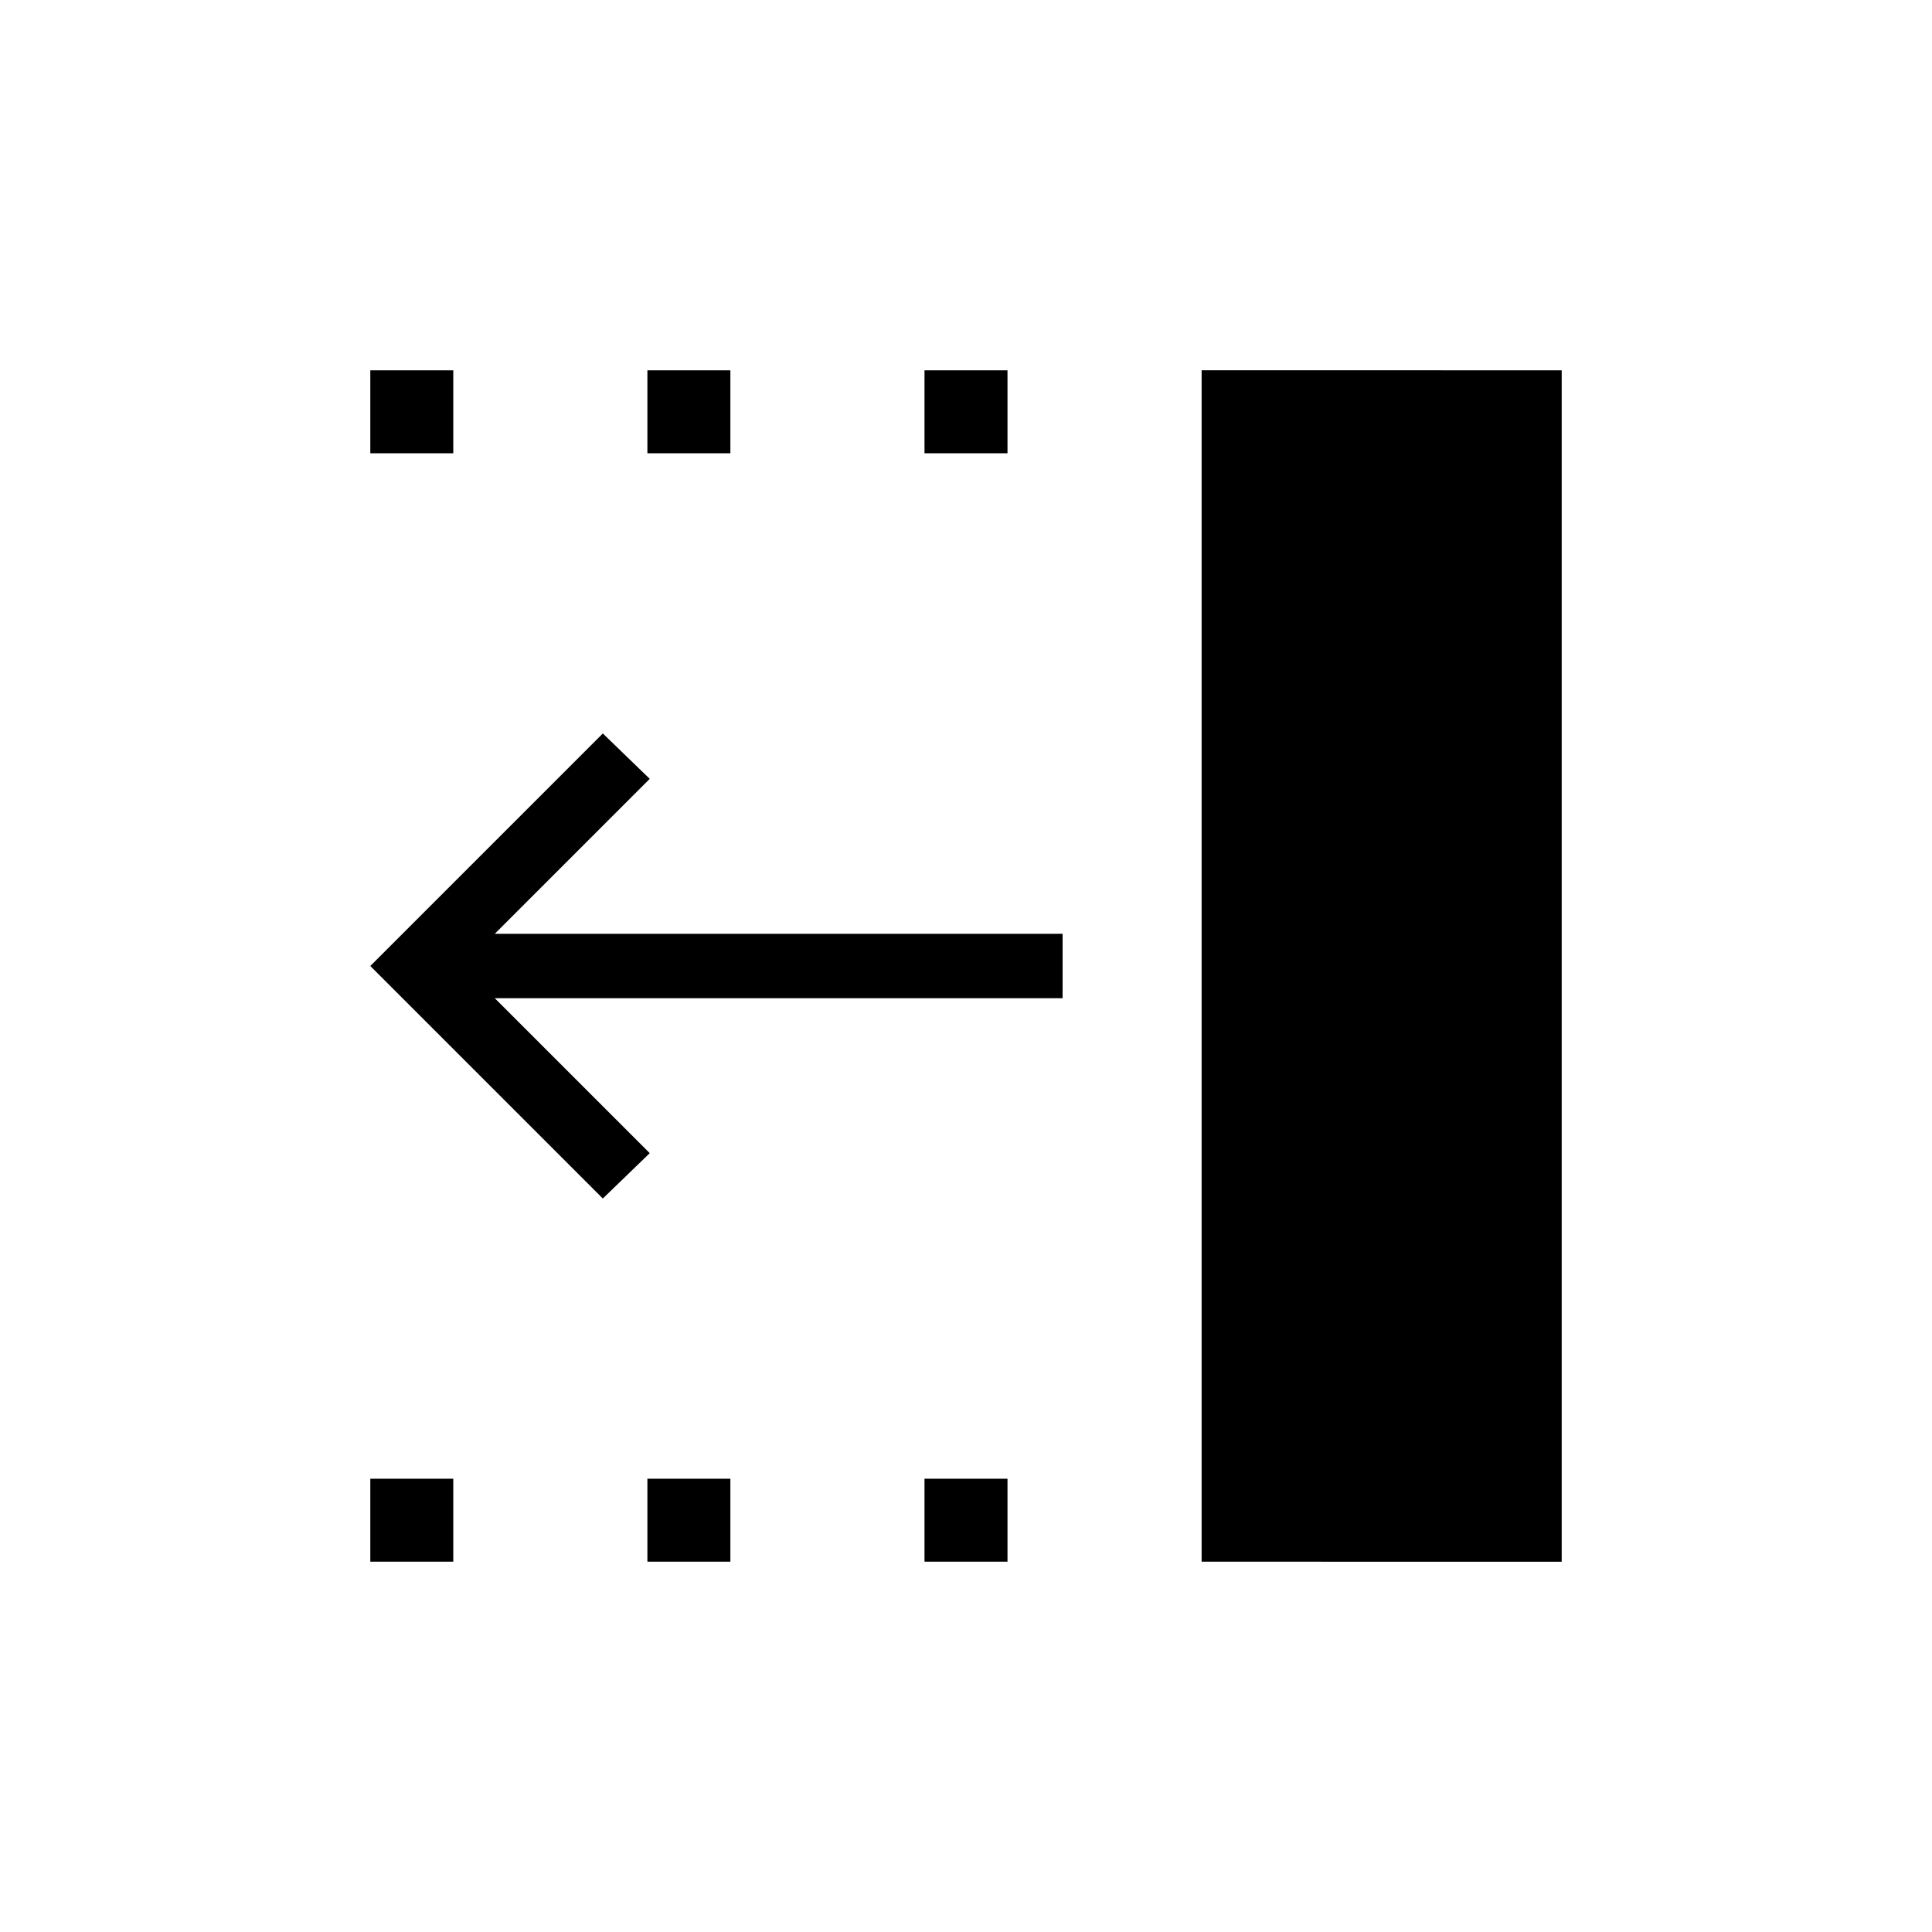 <svg xmlns="http://www.w3.org/2000/svg" height="20" viewBox="0 -960 960 960" width="20"><path d="M299.54-364.46 184-480l115.54-115.54L322.85-573l-77 77H528v32H245.85l77 77-23.31 22.54ZM597.08-184v-592H776v592H597.08Zm-137.7-550.77V-776h41.24v41.23h-41.24Zm0 550.77v-41.23h41.24V-184h-41.24ZM321.69-734.77V-776h41.23v41.23h-41.23Zm0 550.77v-41.23h41.23V-184h-41.23ZM184-734.77V-776h41.23v41.23H184ZM184-184v-41.23h41.23V-184H184Z"/></svg>